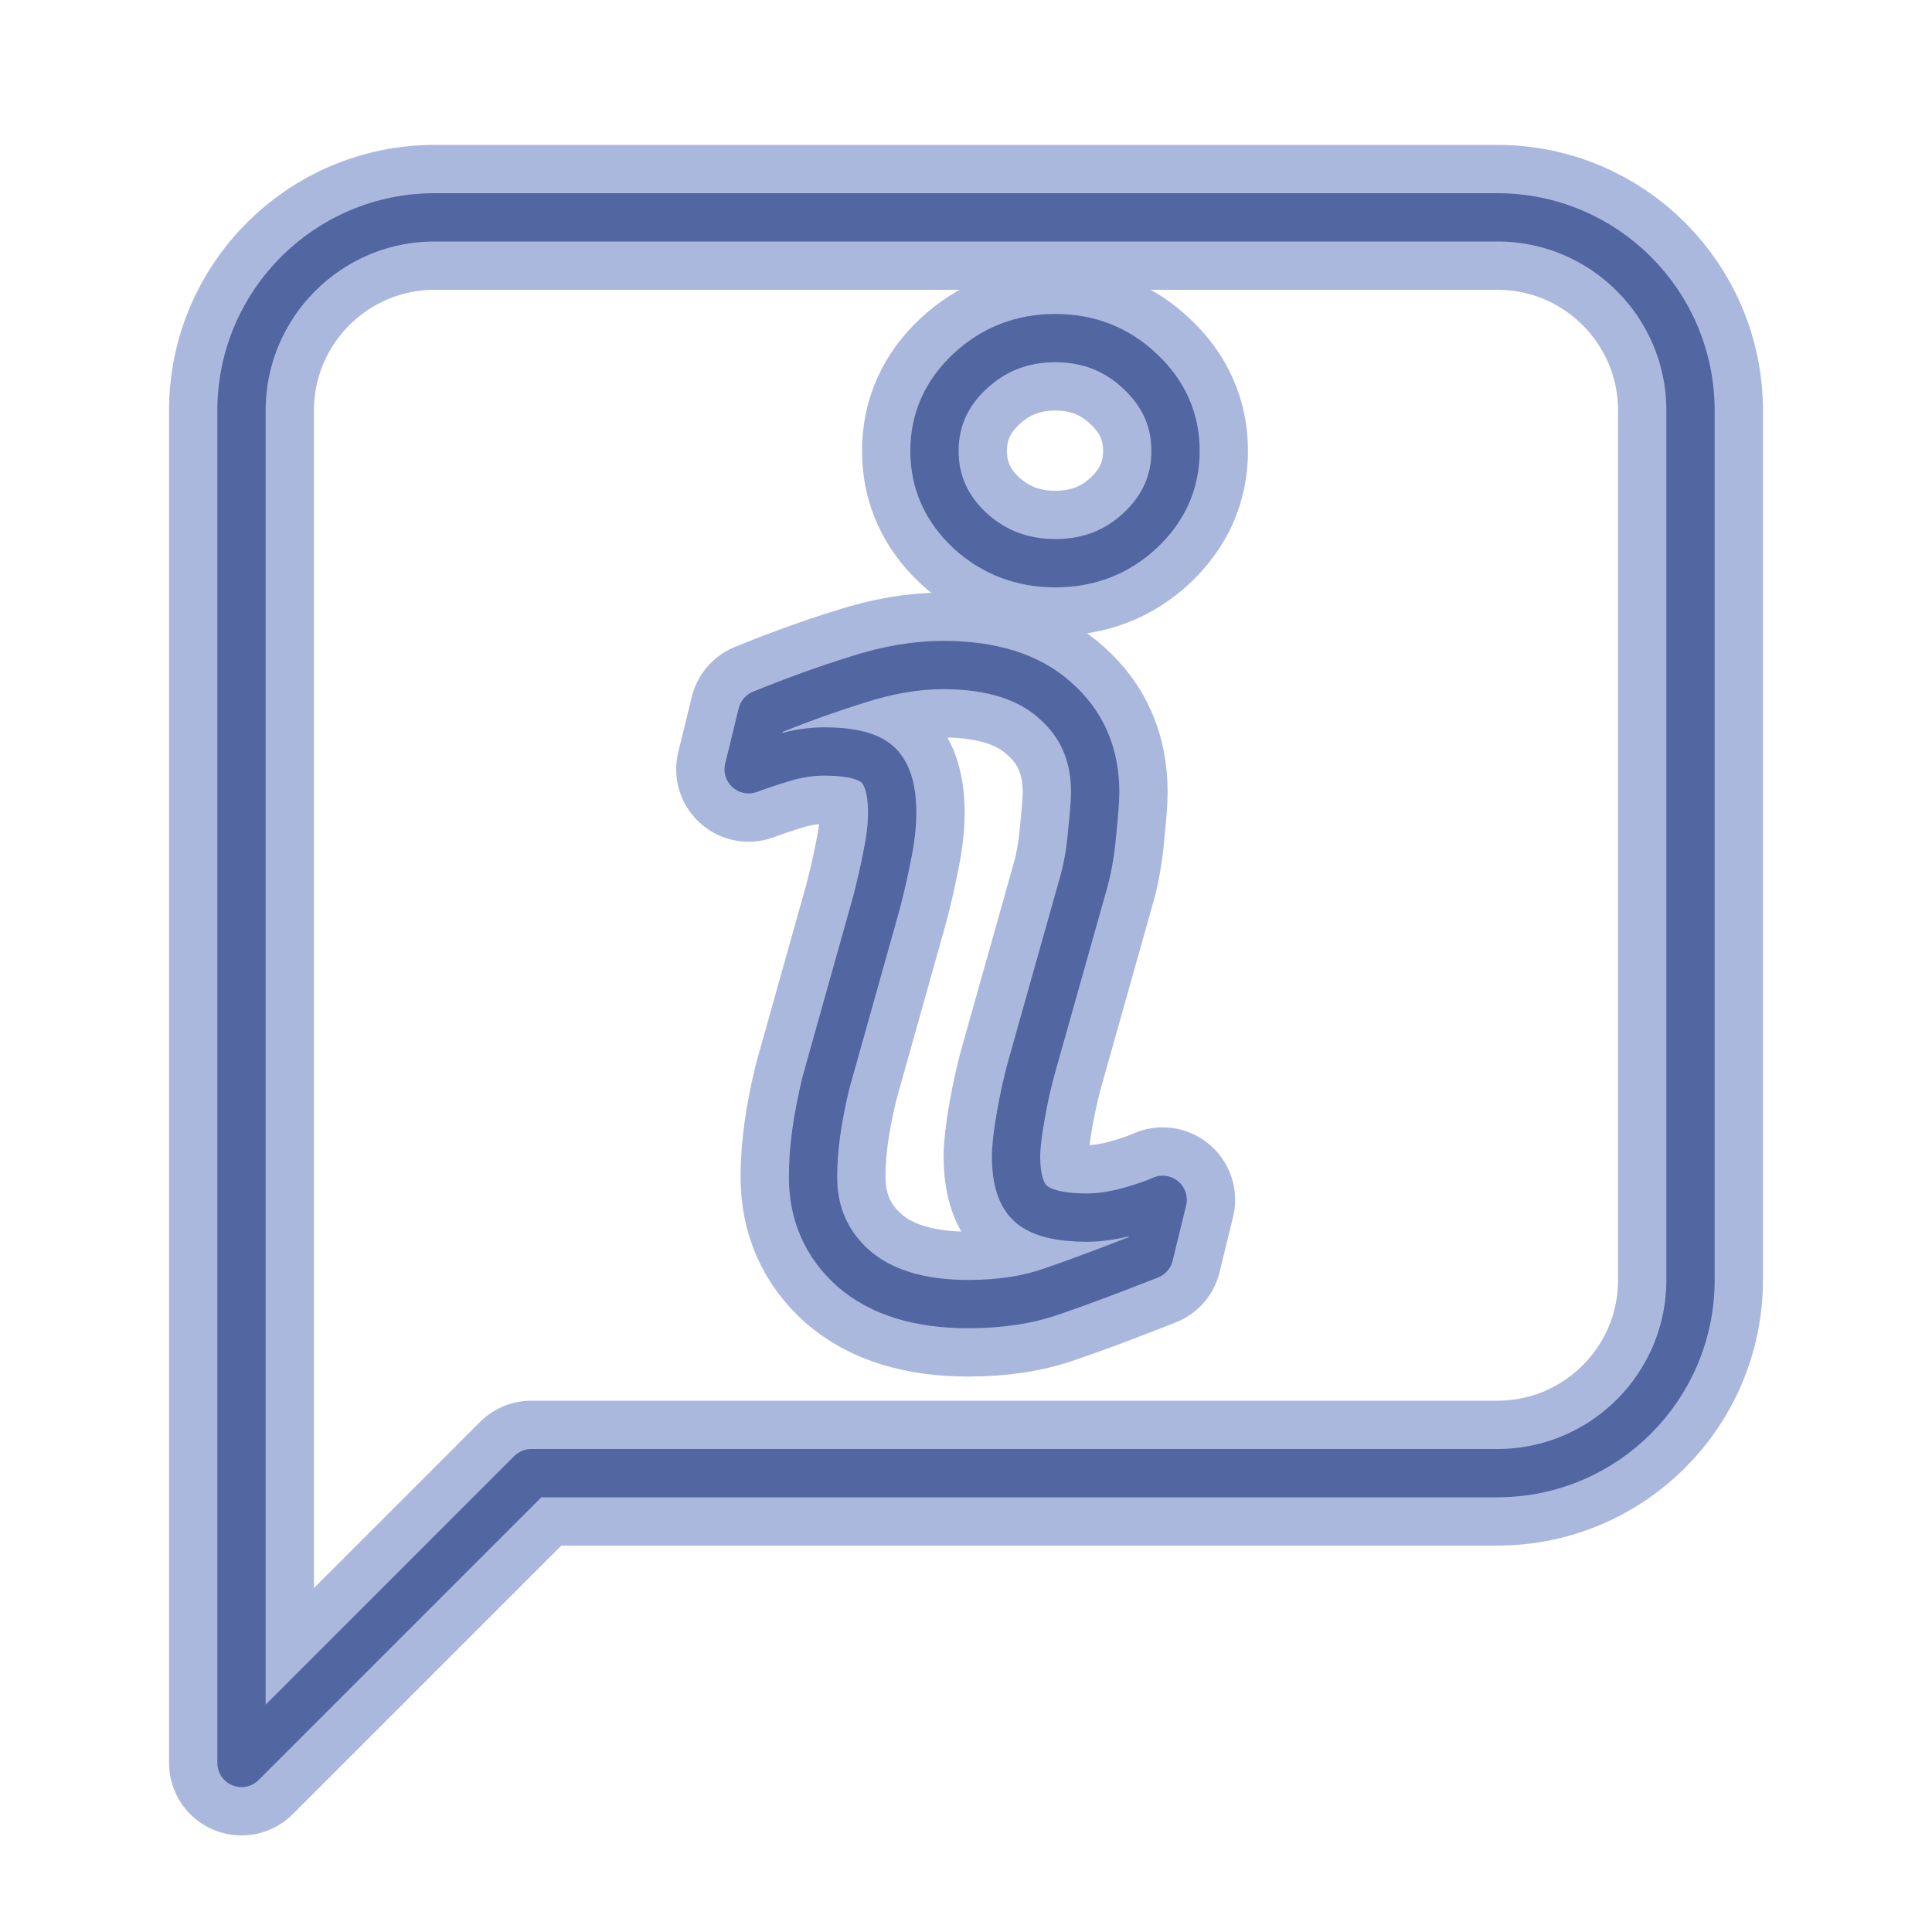 <svg width="80" height="80" viewBox="0 0 80 80" fill="none" xmlns="http://www.w3.org/2000/svg" class="icon-bsso-32">
    <g id="icon-back">
        <path class="color-2"
              d="M70 17C70 12.582 66.418 9 62 9H18C13.582 9 10 12.582 10 17V73L22 61H62C66.418 61 70 57.418 70 53V17Z"
              stroke="#ABB8DE" stroke-width="6" stroke-linecap="round" stroke-linejoin="round"/>
        <path class="color-2"
              d="M48.143 49.682L47.584 51.968C45.908 52.629 44.57 53.128 43.571 53.467C42.572 53.822 41.413 54 40.092 54C38.06 54 36.477 53.509 35.343 52.527C34.225 51.528 33.667 50.267 33.667 48.743C33.667 48.15 33.709 47.549 33.794 46.94C33.878 46.313 34.014 45.611 34.2 44.832L36.282 37.416C36.469 36.705 36.621 36.036 36.74 35.41C36.875 34.766 36.943 34.182 36.943 33.657C36.943 32.709 36.748 32.049 36.359 31.676C35.969 31.304 35.224 31.117 34.124 31.117C33.582 31.117 33.023 31.202 32.448 31.371C31.889 31.541 31.406 31.702 31 31.854L31.559 29.568C32.93 29.009 34.242 28.535 35.495 28.146C36.748 27.74 37.933 27.537 39.051 27.537C41.066 27.537 42.615 28.027 43.698 29.009C44.799 29.975 45.349 31.236 45.349 32.794C45.349 33.115 45.307 33.682 45.222 34.495C45.154 35.308 45.019 36.053 44.816 36.73L42.733 44.121C42.564 44.713 42.412 45.391 42.276 46.152C42.141 46.914 42.073 47.49 42.073 47.879C42.073 48.861 42.293 49.53 42.733 49.886C43.173 50.241 43.935 50.419 45.019 50.419C45.527 50.419 46.103 50.334 46.746 50.165C47.389 49.979 47.855 49.818 48.143 49.682ZM48.676 18.673C48.676 19.96 48.185 21.06 47.203 21.975C46.238 22.872 45.07 23.321 43.698 23.321C42.327 23.321 41.15 22.872 40.168 21.975C39.186 21.06 38.695 19.96 38.695 18.673C38.695 17.386 39.186 16.286 40.168 15.371C41.15 14.457 42.327 14 43.698 14C45.07 14 46.238 14.457 47.203 15.371C48.185 16.286 48.676 17.386 48.676 18.673Z"
              stroke="#ABB8DE" stroke-width="6" stroke-linecap="round" stroke-linejoin="round"/>
    </g>
    <g id="icon-front">
        <path class="color-1"
              d="M70 17C70 12.582 66.418 9 62 9H18C13.582 9 10 12.582 10 17V73L22 61H62C66.418 61 70 57.418 70 53V17Z"
              stroke="#5266A1" stroke-width="2" stroke-linecap="round" stroke-linejoin="round"/>
        <path class="color-1"
              d="M48.143 49.682L47.584 51.968C45.908 52.629 44.57 53.128 43.571 53.467C42.572 53.822 41.413 54 40.092 54C38.06 54 36.477 53.509 35.343 52.527C34.225 51.528 33.667 50.267 33.667 48.743C33.667 48.15 33.709 47.549 33.794 46.94C33.878 46.313 34.014 45.611 34.2 44.832L36.282 37.416C36.469 36.705 36.621 36.036 36.74 35.41C36.875 34.766 36.943 34.182 36.943 33.657C36.943 32.709 36.748 32.049 36.359 31.676C35.969 31.304 35.224 31.117 34.124 31.117C33.582 31.117 33.023 31.202 32.448 31.371C31.889 31.541 31.406 31.702 31 31.854L31.559 29.568C32.93 29.009 34.242 28.535 35.495 28.146C36.748 27.74 37.933 27.537 39.051 27.537C41.066 27.537 42.615 28.027 43.698 29.009C44.799 29.975 45.349 31.236 45.349 32.794C45.349 33.115 45.307 33.682 45.222 34.495C45.154 35.308 45.019 36.053 44.816 36.73L42.733 44.121C42.564 44.713 42.412 45.391 42.276 46.152C42.141 46.914 42.073 47.49 42.073 47.879C42.073 48.861 42.293 49.53 42.733 49.886C43.173 50.241 43.935 50.419 45.019 50.419C45.527 50.419 46.103 50.334 46.746 50.165C47.389 49.979 47.855 49.818 48.143 49.682ZM48.676 18.673C48.676 19.96 48.185 21.06 47.203 21.975C46.238 22.872 45.07 23.321 43.698 23.321C42.327 23.321 41.15 22.872 40.168 21.975C39.186 21.06 38.695 19.96 38.695 18.673C38.695 17.386 39.186 16.286 40.168 15.371C41.15 14.457 42.327 14 43.698 14C45.07 14 46.238 14.457 47.203 15.371C48.185 16.286 48.676 17.386 48.676 18.673Z"
              stroke="#5266A1" stroke-width="2" stroke-linecap="round" stroke-linejoin="round"/>
    </g>
</svg>
